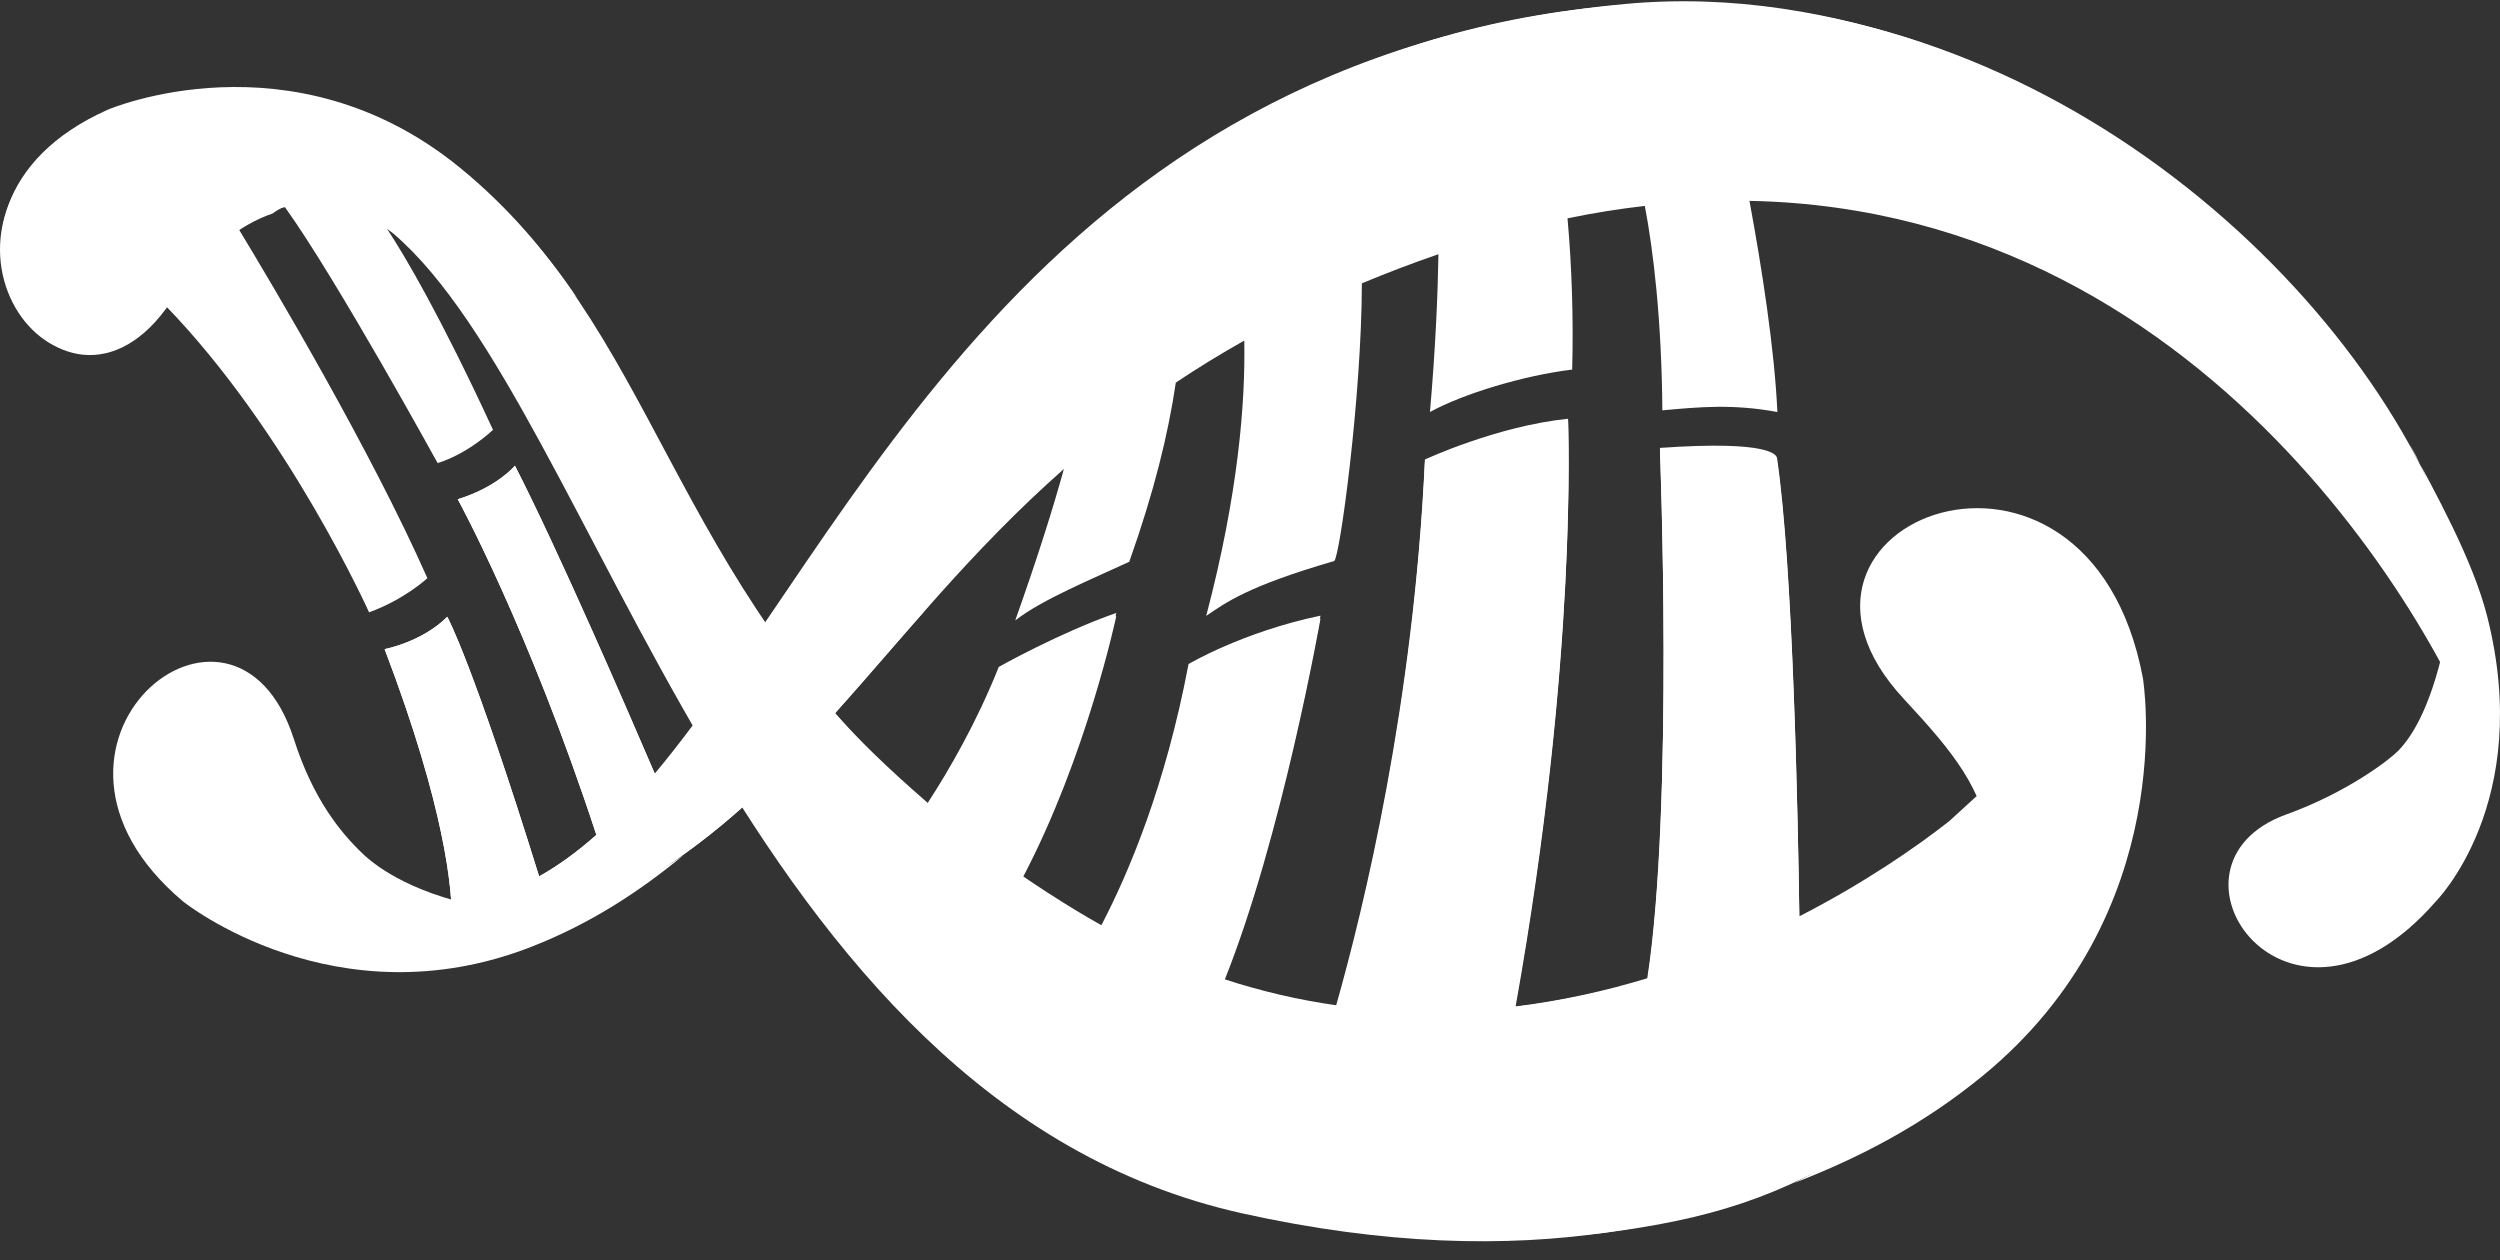 <svg width="974" height="491" xmlns="http://www.w3.org/2000/svg" xmlns:xlink="http://www.w3.org/1999/xlink" xml:space="preserve" overflow="hidden"><rect width="100%" height="100%" fill="#333333" stroke="none"/><defs><clipPath id="clip0"><rect x="153" y="114" width="974" height="491"/></clipPath></defs><g clip-path="url(#clip0)" transform="translate(-153 -114)"><path d="M586.866 9.834 584.055 9.834 584.055 5.151 586.866 5.151 586.866 9.834" fill="#FFFFFF" transform="matrix(1 0 0 -1 153 834.283)"/><path d="M602.56 21.212 605.229 21.212 605.229 25.192C605.229 28.752 603.449 30.577 599.843 30.577L599.046 30.577C595.392 30.577 593.565 28.752 593.565 25.099L593.565 10.349C593.565 6.743 595.392 4.869 599.046 4.869L599.843 4.869C603.449 4.869 605.276 6.743 605.276 10.349L605.276 15.031 602.607 15.031 602.607 10.255C602.607 8.335 601.67 7.446 599.796 7.446L599.093 7.446C597.219 7.446 596.282 8.335 596.282 10.255L596.282 25.192C596.282 27.112 597.219 28.049 599.093 28.049L599.749 28.049C601.623 28.049 602.56 27.112 602.56 25.192L602.56 21.212" fill="#FFFFFF" transform="matrix(1 0 0 -1 153 834.283)"/><path d="M620.875 21.681 623.5 21.681 623.5 25.333C623.5 28.752 621.814 30.577 618.253 30.577L617.598 30.577C613.99 30.577 612.257 28.752 612.257 25.286L612.257 22.897C612.257 20.462 613.1 19.246 615.068 17.981L619.331 15.312C620.455 14.656 620.924 13.813 620.924 12.503L620.924 9.928C620.924 8.241 620.079 7.399 618.301 7.399L617.504 7.399C615.724 7.399 614.834 8.241 614.834 9.928L614.834 13.955 612.21 13.955 612.21 10.115C612.21 6.743 613.943 4.869 617.504 4.869L618.253 4.869C621.814 4.869 623.594 6.743 623.594 10.162L623.594 12.831C623.594 15.218 622.75 16.483 620.736 17.747L616.473 20.37C615.35 21.071 614.881 21.868 614.881 23.226L614.881 25.52C614.881 27.206 615.77 28.096 617.551 28.096L618.206 28.096C620.034 28.096 620.875 27.206 620.875 25.52L620.875 21.681" fill="#FFFFFF" transform="matrix(1 0 0 -1 153 834.283)"/><path d="M630.855 5.151 633.572 5.151 633.572 30.296 630.855 30.296ZM630.809 33.294 633.619 33.294 633.619 36.852 630.809 36.852 630.809 33.294" fill="#FFFFFF" transform="matrix(1 0 0 -1 153 834.283)"/><path d="M649.874 21.212 652.544 21.212 652.544 25.192C652.544 28.752 650.764 30.577 647.157 30.577L646.361 30.577C642.707 30.577 640.88 28.752 640.88 25.099L640.88 10.349C640.88 6.743 642.707 4.869 646.361 4.869L647.157 4.869C650.764 4.869 652.591 6.743 652.591 10.349L652.591 15.031 649.921 15.031 649.921 10.255C649.921 8.335 648.983 7.446 647.11 7.446L646.408 7.446C644.533 7.446 643.597 8.335 643.597 10.255L643.597 25.192C643.597 27.112 644.533 28.049 646.408 28.049L647.063 28.049C648.937 28.049 649.874 27.112 649.874 25.192L649.874 21.212" fill="#FFFFFF" transform="matrix(1 0 0 -1 153 834.283)"/><path d="M662.101 9.834 659.29 9.834 659.29 5.151 662.101 5.151 662.101 9.834" fill="#FFFFFF" transform="matrix(1 0 0 -1 153 834.283)"/><path d="M671.516 25.192C671.516 27.065 672.453 28.049 674.373 28.049L674.889 28.049C676.763 28.049 677.7 27.065 677.7 25.192L677.7 19.246 671.516 19.246ZM680.417 16.671 680.417 25.099C680.417 28.705 678.542 30.577 674.936 30.577L674.28 30.577C670.626 30.577 668.799 28.705 668.799 25.099L668.799 10.349C668.799 6.743 670.626 4.869 674.28 4.869L674.936 4.869C678.542 4.869 680.417 6.743 680.417 10.349L680.417 13.159 677.793 13.159 677.793 10.255C677.793 8.382 676.809 7.446 674.936 7.446L674.373 7.446C672.453 7.446 671.516 8.382 671.516 10.255L671.516 16.671 680.417 16.671" fill="#FFFFFF" transform="matrix(1 0 0 -1 153 834.283)"/><path d="M695.97 21.681 698.594 21.681 698.594 25.333C698.594 28.752 696.907 30.577 693.347 30.577L692.691 30.577C689.084 30.577 687.351 28.752 687.351 25.286L687.351 22.897C687.351 20.462 688.194 19.246 690.162 17.981L694.425 15.312C695.548 14.656 696.017 13.813 696.017 12.503L696.017 9.928C696.017 8.241 695.174 7.399 693.394 7.399L692.597 7.399C690.817 7.399 689.927 8.241 689.927 9.928L689.927 13.955 687.304 13.955 687.304 10.115C687.304 6.743 689.037 4.869 692.597 4.869L693.347 4.869C696.907 4.869 698.688 6.743 698.688 10.162L698.688 12.831C698.688 15.218 697.844 16.483 695.83 17.747L691.567 20.37C690.443 21.071 689.975 21.868 689.975 23.226L689.975 25.52C689.975 27.206 690.864 28.096 692.644 28.096L693.3 28.096C695.127 28.096 695.97 27.206 695.97 25.52L695.97 21.681" fill="#FFFFFF" transform="matrix(1 0 0 -1 153 834.283)"/><path d="M416.349 7.446 416.302 7.446C414.85 7.446 414.101 8.147 414.101 9.646L414.101 13.721C414.101 15.359 414.616 16.109 416.255 16.763L420.097 18.215 420.097 8.897C418.598 7.913 417.52 7.446 416.349 7.446ZM411.384 9.131C411.384 6.368 412.743 4.869 415.46 4.869L415.553 4.869C417.473 4.869 418.785 5.759 420.097 6.837L420.097 5.151 422.767 5.151 422.767 25.286C422.767 28.752 420.987 30.577 417.427 30.577L417.052 30.577C413.492 30.577 411.665 28.752 411.665 25.286L411.665 22.149 414.288 22.149 414.288 25.38C414.288 27.112 415.226 28.049 417.052 28.049L417.38 28.049C419.207 28.049 420.097 27.112 420.097 25.38L420.097 20.744 415.132 18.918C412.415 17.887 411.384 16.671 411.384 13.767L411.384 9.131" fill="#FFFFFF" transform="matrix(1 0 0 -1 153 834.283)"/><path d="M438.881 21.212 441.552 21.212 441.552 25.192C441.552 28.752 439.772 30.577 436.164 30.577L435.368 30.577C431.714 30.577 429.888 28.752 429.888 25.099L429.888 10.349C429.888 6.743 431.714 4.869 435.368 4.869L436.164 4.869C439.772 4.869 441.598 6.743 441.598 10.349L441.598 15.031 438.928 15.031 438.928 10.255C438.928 8.335 437.992 7.446 436.117 7.446L435.415 7.446C433.542 7.446 432.605 8.335 432.605 10.255L432.605 25.192C432.605 27.112 433.542 28.049 435.415 28.049L436.071 28.049C437.945 28.049 438.881 27.112 438.881 25.192L438.881 21.212" fill="#FFFFFF" transform="matrix(1 0 0 -1 153 834.283)"/><path d="M460.432 30.296 457.714 30.296 457.714 8.99C456.168 7.913 455.09 7.446 453.825 7.446L453.732 7.446C452.186 7.446 451.436 8.147 451.436 9.693L451.436 30.296 448.719 30.296 448.719 9.178C448.719 6.415 450.124 4.869 452.935 4.869L453.075 4.869C455.043 4.869 456.355 5.759 457.714 6.884L457.714 5.151 460.432 5.151 460.432 30.296" fill="#FFFFFF" transform="matrix(1 0 0 -1 153 834.283)"/><path d="M472.424 7.446 472.377 7.446C470.923 7.446 470.174 8.147 470.174 9.646L470.174 13.721C470.174 15.359 470.689 16.109 472.329 16.763L476.171 18.215 476.171 8.897C474.671 7.913 473.594 7.446 472.424 7.446ZM467.457 9.131C467.457 6.368 468.816 4.869 471.533 4.869L471.628 4.869C473.548 4.869 474.86 5.759 476.171 6.837L476.171 5.151 478.842 5.151 478.842 25.286C478.842 28.752 477.06 30.577 473.501 30.577L473.125 30.577C469.565 30.577 467.738 28.752 467.738 25.286L467.738 22.149 470.363 22.149 470.363 25.38C470.363 27.112 471.298 28.049 473.125 28.049L473.454 28.049C475.28 28.049 476.171 27.112 476.171 25.38L476.171 20.744 471.204 18.918C468.487 17.887 467.457 16.671 467.457 13.767L467.457 9.131" fill="#FFFFFF" transform="matrix(1 0 0 -1 153 834.283)"/><path d="M488.865 26.316C490.225 27.44 491.349 28.002 492.661 28.002L492.753 28.002C494.393 28.002 495.284 27.299 495.284 25.661L495.284 9.787C495.284 8.147 494.393 7.446 492.753 7.446L492.661 7.446C491.396 7.446 490.177 8.054 488.865 9.178ZM486.195 5.151 488.865 5.151 488.865 6.837C490.084 5.806 491.442 4.869 493.457 4.869L493.549 4.869C496.455 4.869 497.954 6.65 497.954 9.506L497.954 25.942C497.954 28.798 496.455 30.577 493.549 30.577L493.457 30.577C491.442 30.577 490.084 29.641 488.865 28.564L488.865 38.398 486.195 38.398 486.195 5.151" fill="#FFFFFF" transform="matrix(1 0 0 -1 153 834.283)"/><path d="M505.309 5.151 508.025 5.151 508.025 30.296 505.309 30.296ZM505.262 33.294 508.072 33.294 508.072 36.852 505.262 36.852 505.262 33.294" fill="#FFFFFF" transform="matrix(1 0 0 -1 153 834.283)"/><path d="M521.751 28.049C523.625 28.049 524.562 27.112 524.562 25.192L524.562 10.255C524.562 8.335 523.625 7.446 521.751 7.446L520.862 7.446C518.987 7.446 518.051 8.335 518.051 10.255L518.051 25.192C518.051 27.112 518.987 28.049 520.862 28.049ZM521.798 4.869C525.405 4.869 527.232 6.743 527.232 10.349L527.232 25.099C527.232 28.752 525.405 30.577 521.798 30.577L520.815 30.577C517.161 30.577 515.334 28.752 515.334 25.099L515.334 10.349C515.334 6.743 517.161 4.869 520.815 4.869L521.798 4.869" fill="#FFFFFF" transform="matrix(1 0 0 -1 153 834.283)"/><path d="M537.773 27.814 540.677 27.814 540.677 30.296 537.773 30.296 537.773 34.511 535.055 34.511 535.055 30.296 533.228 30.296 533.228 27.814 535.055 27.814 535.055 5.151 537.773 5.151 537.773 27.814" fill="#FFFFFF" transform="matrix(1 0 0 -1 153 834.283)"/><path d="M548.875 25.192C548.875 27.065 549.811 28.049 551.733 28.049L552.249 28.049C554.122 28.049 555.059 27.065 555.059 25.192L555.059 19.246 548.875 19.246ZM557.776 16.671 557.776 25.099C557.776 28.705 555.902 30.577 552.295 30.577L551.638 30.577C547.986 30.577 546.159 28.705 546.159 25.099L546.159 10.349C546.159 6.743 547.986 4.869 551.638 4.869L552.295 4.869C555.902 4.869 557.776 6.743 557.776 10.349L557.776 13.159 555.152 13.159 555.152 10.255C555.152 8.382 554.169 7.446 552.295 7.446L551.733 7.446C549.811 7.446 548.875 8.382 548.875 10.255L548.875 16.671 557.776 16.671" fill="#FFFFFF" transform="matrix(1 0 0 -1 153 834.283)"/><path d="M573.703 21.212 576.373 21.212 576.373 25.192C576.373 28.752 574.594 30.577 570.986 30.577L570.19 30.577C566.536 30.577 564.709 28.752 564.709 25.099L564.709 10.349C564.709 6.743 566.536 4.869 570.19 4.869L570.986 4.869C574.594 4.869 576.42 6.743 576.42 10.349L576.42 15.031 573.75 15.031 573.75 10.255C573.75 8.335 572.813 7.446 570.939 7.446L570.237 7.446C568.363 7.446 567.426 8.335 567.426 10.255L567.426 25.192C567.426 27.112 568.363 28.049 570.237 28.049L570.892 28.049C572.766 28.049 573.703 27.112 573.703 25.192L573.703 21.212" fill="#FFFFFF" transform="matrix(1 0 0 -1 153 834.283)"/><path d="M316.166 5.151 318.836 5.151 318.836 26.457C320.382 27.581 321.506 28.049 322.771 28.049L322.818 28.049C324.364 28.049 325.16 27.299 325.16 25.755L325.16 5.151 327.831 5.151 327.831 26.27C327.831 29.033 326.425 30.577 323.615 30.577L323.473 30.577C321.506 30.577 320.194 29.687 318.836 28.564L318.836 38.398 316.166 38.398 316.166 5.151" fill="#FFFFFF" transform="matrix(1 0 0 -1 153 834.283)"/><path d="M338.745 27.814 341.65 27.814 341.65 30.296 338.745 30.296 338.745 34.511 336.028 34.511 336.028 30.296 334.201 30.296 334.201 27.814 336.028 27.814 336.028 5.151 338.745 5.151 338.745 27.814" fill="#FFFFFF" transform="matrix(1 0 0 -1 153 834.283)"/><path d="M351.066 27.814 353.971 27.814 353.971 30.296 351.066 30.296 351.066 34.511 348.349 34.511 348.349 30.296 346.523 30.296 346.523 27.814 348.349 27.814 348.349 5.151 351.066 5.151 351.066 27.814" fill="#FFFFFF" transform="matrix(1 0 0 -1 153 834.283)"/><path d="M369.149 25.661 369.149 9.787C369.149 8.147 368.258 7.446 366.619 7.446L366.525 7.446C365.26 7.446 364.089 8.007 362.73 9.178L362.73 26.316C364.089 27.44 365.213 28.002 366.525 28.002L366.619 28.002C368.258 28.002 369.149 27.299 369.149 25.661ZM371.819 9.506 371.819 25.942C371.819 28.798 370.32 30.577 367.416 30.577L367.322 30.577C365.307 30.577 363.948 29.641 362.73 28.564L362.73 30.296 360.06 30.296 360.06 0 362.73 0 362.73 6.837C363.948 5.806 365.307 4.869 367.322 4.869L367.416 4.869C370.32 4.869 371.819 6.65 371.819 9.506" fill="#FFFFFF" transform="matrix(1 0 0 -1 153 834.283)"/><path d="M381.375 30.296 378.565 30.296 378.565 25.614 381.375 25.614ZM381.375 9.834 378.565 9.834 378.565 5.151 381.375 5.151 381.375 9.834" fill="#FFFFFF" transform="matrix(1 0 0 -1 153 834.283)"/><path d="M395.522 39.428 393.133 39.428 387.043 3.653 389.432 3.653 395.522 39.428" fill="#FFFFFF" transform="matrix(1 0 0 -1 153 834.283)"/><path d="M407.562 39.428 405.173 39.428 399.083 3.653 401.473 3.653 407.562 39.428" fill="#FFFFFF" transform="matrix(1 0 0 -1 153 834.283)"/><path d="M143.728 76.675 137.032 81.613C135.278 82.978 134.432 84.148 134.432 86.617L134.432 92.4C134.432 95.129 135.797 96.428 138.657 96.428L139.633 96.428C142.493 96.428 143.859 95.129 143.859 92.4L143.859 84.277 147.694 84.277 147.694 92.27C147.694 97.403 145.029 100.068 139.762 100.068L138.527 100.068C133.132 100.068 130.532 97.403 130.532 92.205L130.532 86.552C130.532 82.978 131.506 80.705 134.627 78.429L141.323 73.427C143.079 72.062 143.923 70.958 143.923 68.423L143.923 61.47C143.923 58.741 142.493 57.442 139.698 57.442L138.527 57.442C135.732 57.442 134.302 58.741 134.302 61.47L134.302 70.958 130.468 70.958 130.468 61.6C130.468 56.467 133.132 53.803 138.397 53.803L139.827 53.803C145.158 53.803 147.823 56.467 147.823 61.665L147.823 68.554C147.823 72.322 146.783 74.401 143.728 76.675" fill="#FFFFFF" transform="matrix(1 0 0 -1 153 834.283)"/><path d="M170.51 82.654 170.51 60.626C170.51 58.351 169.274 57.376 167 57.376L166.869 57.376C165.114 57.376 163.489 58.157 161.605 59.781L161.605 83.563C163.489 85.123 165.05 85.902 166.869 85.902L167 85.902C169.274 85.902 170.51 84.928 170.51 82.654ZM174.216 60.236 174.216 83.043C174.216 87.007 172.134 89.476 168.104 89.476L167.975 89.476C165.179 89.476 163.295 88.177 161.605 86.682L161.605 89.086 157.899 89.086 157.899 47.044 161.605 47.044 161.605 56.532C163.295 55.102 165.179 53.803 167.975 53.803L168.104 53.803C172.134 53.803 174.216 56.271 174.216 60.236" fill="#FFFFFF" transform="matrix(1 0 0 -1 153 834.283)"/><path d="M190.661 57.376 190.596 57.376C188.582 57.376 187.541 58.351 187.541 60.431L187.541 66.084C187.541 68.358 188.257 69.398 190.532 70.306L195.863 72.322 195.863 59.39C193.781 58.027 192.286 57.376 190.661 57.376ZM183.77 59.716C183.77 55.882 185.657 53.803 189.426 53.803L189.557 53.803C192.221 53.803 194.042 55.038 195.863 56.532L195.863 54.193 199.567 54.193 199.567 82.134C199.567 86.942 197.098 89.476 192.157 89.476L191.637 89.476C186.695 89.476 184.162 86.942 184.162 82.134L184.162 77.78 187.801 77.78 187.801 82.263C187.801 84.668 189.101 85.967 191.637 85.967L192.091 85.967C194.627 85.967 195.863 84.668 195.863 82.263L195.863 75.83 188.971 73.296C185.201 71.867 183.77 70.177 183.77 66.148L183.77 59.716" fill="#FFFFFF" transform="matrix(1 0 0 -1 153 834.283)"/><path d="M209.773 54.193 213.477 54.193 213.477 83.758C215.624 85.318 217.119 85.967 218.938 85.967L219.003 85.967C221.149 85.967 222.254 84.928 222.254 82.783L222.254 54.193 225.959 54.193 225.959 83.498C225.959 87.332 224.009 89.476 220.108 89.476L219.914 89.476C217.183 89.476 215.364 88.242 213.477 86.682L213.477 89.086 209.773 89.086 209.773 54.193" fill="#FFFFFF" transform="matrix(1 0 0 -1 153 834.283)"/><path d="M236.295 54.193 240.065 54.193 240.065 89.086 236.295 89.086ZM236.23 93.245 240.13 93.245 240.13 98.183 236.23 98.183 236.23 93.245" fill="#FFFFFF" transform="matrix(1 0 0 -1 153 834.283)"/><path d="M262.232 77.13 265.872 77.13 265.872 82.198C265.872 86.942 263.532 89.476 258.591 89.476L257.682 89.476C252.676 89.476 250.272 86.942 250.272 82.134L250.272 78.82C250.272 75.441 251.441 73.751 254.172 71.997L260.087 68.293C261.648 67.383 262.297 66.214 262.297 64.394L262.297 60.821C262.297 58.482 261.127 57.311 258.657 57.311L257.551 57.311C255.082 57.311 253.846 58.482 253.846 60.821L253.846 66.408 250.207 66.408 250.207 61.081C250.207 56.402 252.611 53.803 257.551 53.803L258.591 53.803C263.532 53.803 266.003 56.402 266.003 61.145L266.003 64.849C266.003 68.163 264.833 69.918 262.037 71.672L256.122 75.312C254.562 76.285 253.912 77.39 253.912 79.275L253.912 82.458C253.912 84.798 255.147 86.033 257.618 86.033L258.526 86.033C261.061 86.033 262.232 84.798 262.232 82.458L262.232 77.13" fill="#FFFFFF" transform="matrix(1 0 0 -1 153 834.283)"/><path d="M275.949 54.193 279.654 54.193 279.654 83.758C281.798 85.318 283.359 85.967 285.114 85.967L285.178 85.967C287.324 85.967 288.429 84.928 288.429 82.783L288.429 54.193 292.134 54.193 292.134 83.498C292.134 87.332 290.184 89.476 286.284 89.476L286.089 89.476C283.359 89.476 281.539 88.242 279.654 86.682L279.654 100.328 275.949 100.328 275.949 54.193" fill="#FFFFFF" transform="matrix(1 0 0 -1 153 834.283)"/><path d="M333.738 54.193 333.738 99.678 330.033 99.678 330.033 80.508 330.097 63.224 320.217 99.678 315.277 99.678 315.277 54.193 318.981 54.193 318.981 73.751 318.851 91.685 329.123 54.193 333.738 54.193" fill="#FFFFFF" transform="matrix(1 0 0 -1 153 834.283)"/><path d="M350.64 57.376 350.575 57.376C348.56 57.376 347.52 58.351 347.52 60.431L347.52 66.084C347.52 68.358 348.235 69.398 350.511 70.306L355.839 72.322 355.839 59.39C353.76 58.027 352.265 57.376 350.64 57.376ZM343.749 59.716C343.749 55.882 345.633 53.803 349.405 53.803L349.535 53.803C352.201 53.803 354.02 55.038 355.839 56.532L355.839 54.193 359.545 54.193 359.545 82.134C359.545 86.942 357.075 89.476 352.135 89.476L351.615 89.476C346.674 89.476 344.139 86.942 344.139 82.134L344.139 77.78 347.78 77.78 347.78 82.263C347.78 84.668 349.08 85.967 351.615 85.967L352.07 85.967C354.605 85.967 355.839 84.668 355.839 82.263L355.839 75.83 348.95 73.296C345.179 71.867 343.749 70.177 343.749 66.148L343.749 59.716" fill="#FFFFFF" transform="matrix(1 0 0 -1 153 834.283)"/><path d="M374.367 85.642 378.397 85.642 378.397 89.086 374.367 89.086 374.367 94.935 370.597 94.935 370.597 89.086 368.061 89.086 368.061 85.642 370.597 85.642 370.597 54.193 374.367 54.193 374.367 85.642" fill="#FFFFFF" transform="matrix(1 0 0 -1 153 834.283)"/><path d="M386.978 54.193 390.747 54.193 390.747 89.086 386.978 89.086ZM386.913 93.245 390.813 93.245 390.813 98.183 386.913 98.183 386.913 93.245" fill="#FFFFFF" transform="matrix(1 0 0 -1 153 834.283)"/><path d="M409.795 85.967C412.395 85.967 413.696 84.668 413.696 82.004L413.696 61.275C413.696 58.611 412.395 57.376 409.795 57.376L408.56 57.376C405.96 57.376 404.659 58.611 404.659 61.275L404.659 82.004C404.659 84.668 405.96 85.967 408.56 85.967ZM409.86 53.803C414.865 53.803 417.4 56.402 417.4 61.405L417.4 81.874C417.4 86.942 414.865 89.476 409.86 89.476L408.494 89.476C403.424 89.476 400.889 86.942 400.889 81.874L400.889 61.405C400.889 56.402 403.424 53.803 408.494 53.803L409.86 53.803" fill="#FFFFFF" transform="matrix(1 0 0 -1 153 834.283)"/><path d="M427.411 54.193 431.115 54.193 431.115 83.758C433.261 85.318 434.755 85.967 436.577 85.967L436.642 85.967C438.786 85.967 439.891 84.928 439.891 82.783L439.891 54.193 443.597 54.193 443.597 83.498C443.597 87.332 441.646 89.476 437.747 89.476L437.551 89.476C434.822 89.476 433.001 88.242 431.115 86.682L431.115 89.086 427.411 89.086 427.411 54.193" fill="#FFFFFF" transform="matrix(1 0 0 -1 153 834.283)"/><path d="M460.173 57.376 460.108 57.376C458.093 57.376 457.052 58.351 457.052 60.431L457.052 66.084C457.052 68.358 457.768 69.398 460.043 70.306L465.373 72.322 465.373 59.39C463.294 58.027 461.799 57.376 460.173 57.376ZM453.283 59.716C453.283 55.882 455.168 53.803 458.939 53.803L459.068 53.803C461.734 53.803 463.554 55.038 465.373 56.532L465.373 54.193 469.079 54.193 469.079 82.134C469.079 86.942 466.609 89.476 461.668 89.476L461.149 89.476C456.208 89.476 453.674 86.942 453.674 82.134L453.674 77.78 457.312 77.78 457.312 82.263C457.312 84.668 458.613 85.967 461.149 85.967L461.604 85.967C464.138 85.967 465.373 84.668 465.373 82.263L465.373 75.83 458.482 73.296C454.713 71.867 453.283 70.177 453.283 66.148L453.283 59.716" fill="#FFFFFF" transform="matrix(1 0 0 -1 153 834.283)"/><path d="M479.415 54.193 483.185 54.193 483.185 100.328 479.415 100.328 479.415 54.193" fill="#FFFFFF" transform="matrix(1 0 0 -1 153 834.283)"/><path d="M519.717 91.945 519.717 82.328C519.717 79.144 518.158 77.65 514.972 77.65L510.487 77.65 510.487 96.039 515.493 96.039C518.353 96.039 519.717 94.74 519.717 91.945ZM519.327 75.896C521.992 76.871 523.617 78.82 523.617 83.043L523.617 91.75C523.617 97.014 520.953 99.678 515.623 99.678L506.585 99.678 506.585 54.193 510.487 54.193 510.487 74.076 514.907 74.076C518.222 74.076 519.783 72.582 519.783 69.333L519.783 54.193 523.683 54.193 523.683 69.462C523.683 73.232 522.188 75.115 519.327 75.896" fill="#FFFFFF" transform="matrix(1 0 0 -1 153 834.283)"/><path d="M537.658 82.004C537.658 84.603 538.959 85.967 541.624 85.967L542.34 85.967C544.94 85.967 546.24 84.603 546.24 82.004L546.24 73.751 537.658 73.751ZM550.009 70.177 550.009 81.874C550.009 86.877 547.409 89.476 542.405 89.476L541.494 89.476C536.424 89.476 533.889 86.877 533.889 81.874L533.889 61.405C533.889 56.402 536.424 53.803 541.494 53.803L542.405 53.803C547.409 53.803 550.009 56.402 550.009 61.405L550.009 65.304 546.37 65.304 546.37 61.275C546.37 58.675 545.005 57.376 542.405 57.376L541.624 57.376C538.959 57.376 537.658 58.675 537.658 61.275L537.658 70.177 550.009 70.177" fill="#FFFFFF" transform="matrix(1 0 0 -1 153 834.283)"/><path d="M571.593 77.13 575.233 77.13 575.233 82.198C575.233 86.942 572.893 89.476 567.952 89.476L567.041 89.476C562.037 89.476 559.631 86.942 559.631 82.134L559.631 78.82C559.631 75.441 560.801 73.751 563.532 71.997L569.448 68.293C571.007 67.383 571.658 66.214 571.658 64.394L571.658 60.821C571.658 58.482 570.487 57.311 568.018 57.311L566.912 57.311C564.442 57.311 563.208 58.482 563.208 60.821L563.208 66.408 559.567 66.408 559.567 61.081C559.567 56.402 561.973 53.803 566.912 53.803L567.952 53.803C572.893 53.803 575.362 56.402 575.362 61.145L575.362 64.849C575.362 68.163 574.192 69.918 571.397 71.672L565.482 75.312C563.922 76.285 563.272 77.39 563.272 79.275L563.272 82.458C563.272 84.798 564.507 86.033 566.977 86.033L567.887 86.033C570.423 86.033 571.593 84.798 571.593 82.458L571.593 77.13" fill="#FFFFFF" transform="matrix(1 0 0 -1 153 834.283)"/><path d="M588.754 82.004C588.754 84.603 590.055 85.967 592.72 85.967L593.435 85.967C596.035 85.967 597.335 84.603 597.335 82.004L597.335 73.751 588.754 73.751ZM601.104 70.177 601.104 81.874C601.104 86.877 598.505 89.476 593.499 89.476L592.589 89.476C587.519 89.476 584.984 86.877 584.984 81.874L584.984 61.405C584.984 56.402 587.519 53.803 592.589 53.803L593.499 53.803C598.505 53.803 601.104 56.402 601.104 61.405L601.104 65.304 597.465 65.304 597.465 61.275C597.465 58.675 596.1 57.376 593.499 57.376L592.72 57.376C590.055 57.376 588.754 58.675 588.754 61.275L588.754 70.177 601.104 70.177" fill="#FFFFFF" transform="matrix(1 0 0 -1 153 834.283)"/><path d="M617.422 57.376 617.356 57.376C615.342 57.376 614.302 58.351 614.302 60.431L614.302 66.084C614.302 68.358 615.016 69.398 617.292 70.306L622.623 72.322 622.623 59.39C620.541 58.027 619.047 57.376 617.422 57.376ZM610.532 59.716C610.532 55.882 612.417 53.803 616.186 53.803L616.317 53.803C618.982 53.803 620.802 55.038 622.623 56.532L622.623 54.193 626.327 54.193 626.327 82.134C626.327 86.942 623.858 89.476 618.917 89.476L618.397 89.476C613.456 89.476 610.921 86.942 610.921 82.134L610.921 77.78 614.562 77.78 614.562 82.263C614.562 84.668 615.862 85.967 618.397 85.967L618.851 85.967C621.388 85.967 622.623 84.668 622.623 82.263L622.623 75.83 615.732 73.296C611.96 71.867 610.532 70.177 610.532 66.148L610.532 59.716" fill="#FFFFFF" transform="matrix(1 0 0 -1 153 834.283)"/><path d="M636.533 54.193 640.237 54.193 640.237 82.654C641.863 84.277 643.619 84.992 646.219 85.187L646.219 89.412C643.489 89.346 641.798 88.111 640.237 85.578L640.237 89.086 636.533 89.086 636.533 54.193" fill="#FFFFFF" transform="matrix(1 0 0 -1 153 834.283)"/><path d="M666.436 76.48 670.14 76.48 670.14 82.004C670.14 86.942 667.67 89.476 662.665 89.476L661.56 89.476C656.49 89.476 653.954 86.942 653.954 81.874L653.954 61.405C653.954 56.402 656.49 53.803 661.56 53.803L662.665 53.803C667.67 53.803 670.206 56.402 670.206 61.405L670.206 67.903 666.5 67.903 666.5 61.275C666.5 58.611 665.201 57.376 662.601 57.376L661.625 57.376C659.025 57.376 657.726 58.611 657.726 61.275L657.726 82.004C657.726 84.668 659.025 85.967 661.625 85.967L662.535 85.967C665.135 85.967 666.436 84.668 666.436 82.004L666.436 76.48" fill="#FFFFFF" transform="matrix(1 0 0 -1 153 834.283)"/><path d="M680.217 54.193 683.922 54.193 683.922 83.758C686.068 85.318 687.627 85.967 689.382 85.967L689.446 85.967C691.593 85.967 692.697 84.928 692.697 82.783L692.697 54.193 696.403 54.193 696.403 83.498C696.403 87.332 694.453 89.476 690.552 89.476L690.358 89.476C687.627 89.476 685.808 88.242 683.922 86.682L683.922 100.328 680.217 100.328 680.217 54.193" fill="#FFFFFF" transform="matrix(1 0 0 -1 153 834.283)"/><path d="M733.196 71.412 733.196 61.6C733.196 58.806 731.831 57.442 728.97 57.442L727.41 57.442C724.55 57.442 723.185 58.806 723.185 61.6L723.185 92.27C723.185 95.064 724.55 96.428 727.41 96.428L728.84 96.428C731.7 96.428 733.066 95.064 733.066 92.27L733.066 83.823 736.902 83.823 736.902 92.205C736.902 97.403 734.3 100.068 729.035 100.068L727.28 100.068C721.949 100.068 719.285 97.339 719.285 92.14L719.285 61.796C719.285 56.532 721.949 53.803 727.28 53.803L729.035 53.803C734.366 53.803 737.031 56.532 737.031 61.796L737.031 71.412 733.196 71.412" fill="#FFFFFF" transform="matrix(1 0 0 -1 153 834.283)"/><path d="M755.622 85.967C758.222 85.967 759.523 84.668 759.523 82.004L759.523 61.275C759.523 58.611 758.222 57.376 755.622 57.376L754.387 57.376C751.787 57.376 750.487 58.611 750.487 61.275L750.487 82.004C750.487 84.668 751.787 85.967 754.387 85.967ZM755.687 53.803C760.693 53.803 763.229 56.402 763.229 61.405L763.229 81.874C763.229 86.942 760.693 89.476 755.687 89.476L754.321 89.476C749.253 89.476 746.717 86.942 746.717 81.874L746.717 61.405C746.717 56.402 749.253 53.803 754.321 53.803L755.687 53.803" fill="#FFFFFF" transform="matrix(1 0 0 -1 153 834.283)"/><path d="M789.36 89.086 785.589 89.086 785.589 59.521C783.444 58.027 781.95 57.376 780.195 57.376L780.063 57.376C777.919 57.376 776.878 58.351 776.878 60.495L776.878 89.086 773.109 89.086 773.109 59.781C773.109 55.947 775.059 53.803 778.96 53.803L779.154 53.803C781.885 53.803 783.704 55.038 785.589 56.597L785.589 54.193 789.36 54.193 789.36 89.086" fill="#FFFFFF" transform="matrix(1 0 0 -1 153 834.283)"/><path d="M799.63 54.193 803.336 54.193 803.336 83.758C805.48 85.318 806.977 85.967 808.796 85.967L808.861 85.967C811.006 85.967 812.112 84.928 812.112 82.783L812.112 54.193 815.818 54.193 815.818 83.498C815.818 87.332 813.867 89.476 809.967 89.476L809.771 89.476C807.042 89.476 805.22 88.242 803.336 86.682L803.336 89.086 799.63 89.086 799.63 54.193" fill="#FFFFFF" transform="matrix(1 0 0 -1 153 834.283)"/><path d="M838.179 76.48 841.884 76.48 841.884 82.004C841.884 86.942 839.414 89.476 834.409 89.476L833.303 89.476C828.233 89.476 825.698 86.942 825.698 81.874L825.698 61.405C825.698 56.402 828.233 53.803 833.303 53.803L834.409 53.803C839.414 53.803 841.949 56.402 841.949 61.405L841.949 67.903 838.244 67.903 838.244 61.275C838.244 58.611 836.943 57.376 834.343 57.376L833.368 57.376C830.768 57.376 829.468 58.611 829.468 61.275L829.468 82.004C829.468 84.668 830.768 85.967 833.368 85.967L834.278 85.967C836.879 85.967 838.179 84.668 838.179 82.004L838.179 76.48" fill="#FFFFFF" transform="matrix(1 0 0 -1 153 834.283)"/><path d="M852.09 54.193 855.86 54.193 855.86 89.086 852.09 89.086ZM852.024 93.245 855.925 93.245 855.925 98.183 852.024 98.183 852.024 93.245" fill="#FFFFFF" transform="matrix(1 0 0 -1 153 834.283)"/><path d="M866.456 54.193 870.226 54.193 870.226 100.328 866.456 100.328 866.456 54.193" fill="#FFFFFF" transform="matrix(1 0 0 -1 153 834.283)"/><path d="M750.15 213.334 750.15 124.263 775.991 124.263 775.991 131.388 757.787 131.388 757.787 213.334 750.15 213.334" fill="#FFFFFF" transform="matrix(1 0 0 -1 153 834.283)"/><path d="M821.69 130.497 821.563 130.497C817.617 130.497 815.58 132.405 815.58 136.478L815.58 147.549C815.58 152.001 816.981 154.037 821.435 155.819L831.874 159.763 831.874 134.441C827.801 131.769 824.872 130.497 821.69 130.497ZM808.196 135.078C808.196 127.571 811.889 123.499 819.271 123.499L819.525 123.499C824.745 123.499 828.309 125.916 831.874 128.842L831.874 124.263 839.13 124.263 839.13 178.978C839.13 188.394 834.293 193.356 824.618 193.356L823.6 193.356C813.926 193.356 808.961 188.394 808.961 178.978L808.961 170.453 816.089 170.453 816.089 179.233C816.089 183.941 818.636 186.485 823.6 186.485L824.491 186.485C829.456 186.485 831.874 183.941 831.874 179.233L831.874 166.635 818.381 161.672C810.997 158.874 808.196 155.565 808.196 147.676L808.196 135.078" fill="#FFFFFF" transform="matrix(1 0 0 -1 153 834.283)"/><path d="M882.284 181.777C885.975 184.83 889.031 186.358 892.594 186.358L892.849 186.358C897.305 186.358 899.723 184.45 899.723 179.996L899.723 136.859C899.723 132.405 897.305 130.497 892.849 130.497L892.594 130.497C889.158 130.497 885.848 132.152 882.284 135.205ZM875.027 124.263 882.284 124.263 882.284 128.842C885.594 126.044 889.285 123.499 894.758 123.499L895.013 123.499C902.906 123.499 906.979 128.335 906.979 136.097L906.979 180.76C906.979 188.522 902.906 193.356 895.013 193.356L894.758 193.356C889.285 193.356 885.594 190.812 882.284 187.885L882.284 214.606 875.027 214.606 875.027 124.263" fill="#FFFFFF" transform="matrix(1 0 0 -1 153 834.283)"/><path d="M348.783 166.253 357.822 166.253C364.059 166.253 367.369 163.2 367.369 156.964L367.369 139.405C367.369 133.933 364.569 131.261 359.094 131.261L348.783 131.261ZM367.114 198.193 367.114 182.286C367.114 176.178 363.931 173.125 357.567 173.125L348.783 173.125 348.783 206.336 358.841 206.336C364.441 206.336 367.114 203.663 367.114 198.193ZM366.351 169.816C371.57 171.597 374.626 175.67 374.626 183.686L374.626 197.81C374.626 208.118 369.533 213.334 358.967 213.334L341.272 213.334 341.272 124.263 359.221 124.263C369.66 124.263 374.88 129.479 374.88 139.786L374.88 155.692C374.88 163.708 371.698 167.907 366.351 169.816" fill="#FFFFFF" transform="matrix(1 0 0 -1 153 834.283)"/><path d="M411.161 124.263 418.544 124.263 418.544 192.594 411.161 192.594ZM411.033 200.736 418.671 200.736 418.671 210.408 411.033 210.408 411.033 200.736" fill="#FFFFFF" transform="matrix(1 0 0 -1 153 834.283)"/><path d="M471.755 186.485C476.845 186.485 479.391 183.941 479.391 178.724L479.391 138.133C479.391 132.915 476.845 130.497 471.755 130.497L469.336 130.497C464.243 130.497 461.698 132.915 461.698 138.133L461.698 178.724C461.698 183.941 464.243 186.485 469.336 186.485ZM471.882 123.499C481.683 123.499 486.648 128.588 486.648 138.386L486.648 178.47C486.648 188.394 481.683 193.356 471.882 193.356L469.209 193.356C459.279 193.356 454.314 188.394 454.314 178.47L454.314 138.386C454.314 128.588 459.279 123.499 469.209 123.499L471.882 123.499" fill="#FFFFFF" transform="matrix(1 0 0 -1 153 834.283)"/><path d="M539.985 124.263 539.985 206.209 553.988 206.209 553.988 213.334 518.345 213.334 518.345 206.209 532.347 206.209 532.347 124.263 539.985 124.263" fill="#FFFFFF" transform="matrix(1 0 0 -1 153 834.283)"/><path d="M587.976 178.724C587.976 183.813 590.523 186.485 595.743 186.485L597.142 186.485C602.234 186.485 604.78 183.813 604.78 178.724L604.78 162.563 587.976 162.563ZM612.164 155.565 612.164 178.47C612.164 188.267 607.072 193.356 597.27 193.356L595.487 193.356C585.558 193.356 580.593 188.267 580.593 178.47L580.593 138.386C580.593 128.588 585.558 123.499 595.487 123.499L597.27 123.499C607.072 123.499 612.164 128.588 612.164 138.386L612.164 146.021 605.035 146.021 605.035 138.133C605.035 133.042 602.361 130.497 597.27 130.497L595.743 130.497C590.523 130.497 587.976 133.042 587.976 138.133L587.976 155.565 612.164 155.565" fill="#FFFFFF" transform="matrix(1 0 0 -1 153 834.283)"/><path d="M671.358 167.907 678.614 167.907 678.614 178.724C678.614 188.394 673.777 193.356 663.974 193.356L661.81 193.356C651.881 193.356 646.917 188.394 646.917 178.47L646.917 138.386C646.917 128.588 651.881 123.499 661.81 123.499L663.974 123.499C673.777 123.499 678.74 128.588 678.74 138.386L678.74 151.111 671.485 151.111 671.485 138.133C671.485 132.915 668.939 130.497 663.847 130.497L661.938 130.497C656.846 130.497 654.299 132.915 654.299 138.133L654.299 178.724C654.299 183.941 656.846 186.485 661.938 186.485L663.72 186.485C668.812 186.485 671.358 183.941 671.358 178.724L671.358 167.907" fill="#FFFFFF" transform="matrix(1 0 0 -1 153 834.283)"/><path d="M232.718 192.594 225.335 192.594 225.335 134.696C221.134 131.769 218.206 130.497 214.769 130.497L214.514 130.497C210.313 130.497 208.277 132.405 208.277 136.605L208.277 192.594 200.894 192.594 200.894 135.205C200.894 127.699 204.712 123.499 212.351 123.499L212.732 123.499C218.078 123.499 221.643 125.916 225.335 128.971L225.335 124.263 232.718 124.263 232.718 192.594" fill="#FFFFFF" transform="matrix(1 0 0 -1 153 834.283)"/><path d="M281.219 130.497 281.091 130.497C277.146 130.497 275.109 132.405 275.109 136.478L275.109 147.549C275.109 152.001 276.508 154.037 280.964 155.819L291.403 159.763 291.403 134.441C287.329 131.769 284.402 130.497 281.219 130.497ZM267.725 135.078C267.725 127.571 271.417 123.499 278.8 123.499L279.055 123.499C284.275 123.499 287.838 125.916 291.403 128.842L291.403 124.263 298.658 124.263 298.658 178.978C298.658 188.394 293.82 193.356 284.147 193.356L283.128 193.356C273.453 193.356 268.49 188.394 268.49 178.978L268.49 170.453 275.619 170.453 275.619 179.233C275.619 183.941 278.163 186.485 283.128 186.485L284.02 186.485C288.984 186.485 291.403 183.941 291.403 179.233L291.403 166.635 277.908 161.672C270.526 158.874 267.725 155.565 267.725 147.676L267.725 135.078" fill="#FFFFFF" transform="matrix(1 0 0 -1 153 834.283)"/><path d="M167.548 178.724C167.548 183.941 165.002 186.485 159.91 186.485L158.128 186.485C153.036 186.485 150.49 183.941 150.49 178.724L150.49 166.49 143.107 159.109 143.107 178.47C143.107 188.394 148.071 193.356 158 193.356L160.165 193.356C169.966 193.356 174.803 188.394 174.803 178.724L174.803 167.907 167.548 167.907 167.548 178.724" fill="#FFFFFF" fill-rule="evenodd" transform="matrix(1 0 0 -1 153 834.283)"/><path d="M150.595 159.133 150.595 138.133C150.595 132.915 153.142 130.497 158.232 130.497L160.143 130.497C165.235 130.497 167.78 132.915 167.78 138.133L167.78 151.111 175.036 151.111 175.036 138.386C175.036 128.588 170.071 123.499 160.27 123.499L158.106 123.499C148.176 123.499 143.212 128.588 143.212 138.386L143.212 151.752 150.595 159.133" fill="#FFFFFF" fill-rule="evenodd" transform="matrix(1 0 0 -1 153 834.283)"/><path d="M107.159 200.024 115.56 147.218 98.884 147.218ZM111.868 212.622 102.704 212.622 87.809 123.295 95.193 123.295 97.739 140.091 116.706 140.091 119.38 123.295 126.763 123.295 111.868 212.622" fill="#FFFFFF" transform="matrix(1 0 0 -1 153 834.283)"/><path d="M970.513 416.787C958.695 460.495 866.824 638.433 681.592 642.029 686.492 615.451 691.347 584.277 692.468 559.767 674.9 563 661.74 561.688 647.653 560.413 647.398 595.471 644.149 622.768 640.817 640.059 631.009 638.939 620.971 637.343 610.702 635.228 612.375 616.561 613.052 596.244 612.523 576.3 593.484 573.991 569.932 566.808 557.116 559.767 559.317 585.189 560.171 605.785 560.413 621.25 549.976 617.643 540.046 613.851 530.582 609.89 530.498 565.616 521.942 502.919 519.805 501.71 485.796 491.83 477.487 485.421 469.937 480.333 482.442 527.802 485.24 563.399 484.765 587.593 475.354 582.301 466.486 576.832 458.094 571.22 455.11 551.054 449.705 528.939 439.965 501.417 426.195 494.992 406.051 486.799 395.537 478.556 404.567 503.993 410.539 523.196 414.485 537.567 342.275 473.861 308.317 402.227 229.888 366.201 146.122 327.722 76.96 377.234 76.96 377.234 22.254 427.6 70.851 485.056 101.594 404.774 119.297 358.548 151.683 356.478 175.973 363.039 176.054 373.329 173.764 404.639 149.852 467.381 149.852 467.381 164.404 470.125 174.261 479.983 174.261 479.983 184.064 462.459 210.043 378.841 217.651 383.108 225.062 388.534 232.369 394.929 206.035 475.343 178.344 525.782 178.344 525.782 193.574 530.42 200.622 538.829 200.622 538.829 217.529 505.877 244.827 442.84 255.348 418.28 337.316 512.111 418.767 705.695 638.225 718.764 793.152 727.99 921.379 608.504 955.496 509.812 963.39 488.59 963.678 462.409 963.678 462.409 963.678 462.409 971.642 431.707 970.513 416.787" fill="#FFFFFF" fill-rule="evenodd" transform="matrix(1 0 0 -1 153 834.283)"/><path d="M969.003 480.161C963.466 502.012 948.926 528.221 938.825 546.995 944.994 537.646 959.594 503.521 952.486 470.093 946.51 441.982 938.166 431.793 934.463 427.888 931.355 424.626 914.787 411.651 890.748 402.975 835.871 383.167 891.435 303.041 948.944 369.036 948.944 369.036 987.431 407.457 969.003 480.161" fill="#FFFFFF" fill-rule="evenodd" transform="matrix(1 0 0 -1 153 834.283)"/><path d="M611.485 689.541C591.098 683.818 579.198 679.477 541.987 661.139 456.918 619.217 393.734 522.978 359.766 481.847 359.645 481.7 359.55 481.556 359.48 481.415 318.939 435.441 285.658 391.819 229.888 366.201 146.122 327.722 76.96 377.234 76.96 377.234 22.254 427.6 70.851 485.056 101.594 404.774 119.297 358.548 151.683 356.478 175.973 363.039 176.054 373.329 173.764 404.639 149.852 467.381 149.852 467.381 164.404 470.125 174.261 479.983 174.261 479.983 184.064 462.459 210.043 378.841 217.745 383.164 225.135 388.626 232.331 395.043 206.008 475.391 178.344 525.782 178.344 525.782 193.574 530.42 200.622 538.829 200.622 538.829 217.391 506.146 244.38 443.869 255.087 418.891 332.392 511.104 402.081 697.304 633.23 718.743 674.697 722.589 714.858 715.499 751.924 702.533 722.939 706.59 675.404 707.489 611.485 689.541" fill="#FFFFFF" fill-rule="evenodd" transform="matrix(1 0 0 -1 153 834.283)"/><path d="M610.936 555.957C610.932 555.957 610.928 555.956 610.925 555.956 610.927 555.995 610.931 555.997 610.936 555.957ZM721.527 285 727.212 274.604C673.167 243.839 595.242 222.844 483.909 247.576 287.164 291.281 233.008 561.303 153.245 629.285 153.245 629.285 152.394 630.014 150.816 631.102 157.876 620.366 171.544 597.264 192.073 552.815 192.073 552.815 182.688 543.686 170.505 539.857 170.505 539.857 131.055 611.716 111.018 639.576 105.177 638.324 98.98 635.867 92.595 631.694 106.66 608.503 144.376 544.977 166.511 495.033 166.511 495.033 157.805 486.829 143.789 481.719 143.789 481.719 112.056 552.317 64.241 601.436 21.377 542.083-43.579 638.365 41.824 676.365 41.824 676.365 112.004 705.748 177.371 655.488 257.045 594.227 258.969 495.37 361.441 406.285 369.758 419.067 380.485 437.576 389.115 459.264 389.115 459.264 412.706 472.55 434.915 480.299 434.915 480.299 423.362 425.457 398.228 377.932 404.824 373.414 411.745 368.935 419.022 364.505 422.38 362.459 425.74 360.51 429.102 358.647 439.759 379.043 454.091 412.968 463.056 460.379 463.056 460.379 484.069 472.888 514.459 479.236 514.459 479.236 499.423 393.85 476.903 337.965 491.661 333.265 506.322 330.075 520.779 328.157 531.705 366.852 550.812 446.137 555.142 540.07 555.142 540.07 583.107 553.101 610.925 555.956 610.853 554.074 614.947 465.014 590.456 328.04 608.376 330.241 625.612 334.008 641.907 338.782 652.128 406.295 646.711 544.591 646.711 544.591 690.671 547.69 691.911 541.544 692.301 540.846 698.569 498.992 700.506 400.296 701.034 361.755 730.982 376.286 754.486 392.225 768.647 403.346L777.967 418.789C777.967 418.789 763.037 425.654 771.392 432.318 773.73 434.387 776.951 437.068 780.568 439.591 780.889 439.815 781.213 440.037 781.539 440.257 793.295 449.274 807.244 459.305 818.355 465.339 816.037 439.14 801.301 321.648 721.527 285" fill="#FFFFFF" fill-rule="evenodd" transform="matrix(1 0 0 -1 153 834.283)"/><path d="M610.936 557.145C610.932 557.143 610.928 557.143 610.926 557.143 610.927 557.183 610.931 557.184 610.936 557.145ZM744.798 285.646C740.791 283.052 736.601 280.481 732.235 277.958 730.467 277.029 728.67 276.141 726.842 275.301L727.009 275.009C693.715 253.966 666.133 245.183 624.114 239.854 612.335 238.431 601.363 239.426 601.28 239.417 601.28 239.417 439.327 255.108 298.938 476.604 298.08 477.959 298.072 477.945 298.048 477.98 317.852 450.002 329.242 435.466 361.441 407.472 369.758 420.255 380.486 438.763 389.117 460.45 389.117 460.45 412.706 473.738 434.916 481.486 434.916 481.486 423.362 426.644 398.228 379.119 404.824 374.601 411.745 370.123 419.022 365.691 422.383 363.645 425.74 361.692 429.096 359.824 439.754 380.218 454.09 414.147 463.056 461.565 463.056 461.565 484.069 474.074 514.459 480.423 514.459 480.423 499.371 394.738 476.785 338.857 491.586 334.003 506.215 330.676 520.578 328.636 531.471 367.066 550.785 446.747 555.143 541.258 555.143 541.258 583.107 554.288 610.926 557.143 610.853 555.256 614.968 465.729 590.262 328.14 608.317 330.352 625.572 334.227 641.782 339.151 652.173 406.358 646.711 545.779 646.711 545.779 690.671 548.876 691.911 542.731 692.303 542.033 698.551 500.305 700.493 402.071 701.029 363.288 726.391 376.306 746.469 390.194 759.417 400.361L783.115 422.018C783.115 422.018 763.037 426.842 771.392 433.505 773.731 435.574 776.952 438.256 780.568 440.778 780.89 441.002 781.213 441.224 781.541 441.444 797.973 454.049 818.697 468.641 829.956 471.516L830.068 469.327C830.068 469.327 818.634 337.466 744.798 285.646" fill="#FFFFFF" fill-rule="evenodd" transform="matrix(1 0 0 -1 153 834.283)"/><path d="M155.517 645.198C124.578 647.949 110.678 640.415 106.171 637.095 93.765 632.857 80.085 622.868 66.587 602.73 23.77 538.853-44.378 639.116 42.051 677.573 42.051 677.573 113.744 708.271 179.04 655.075 197.931 639.685 212.244 622.665 224.961 604.07 217.258 613.409 192.311 641.927 155.517 645.198" fill="#FFFFFF" fill-rule="evenodd" transform="matrix(1 0 0 -1 153 834.283)"/><path d="M772.025 300.783C748.949 281.982 724.526 269.234 698.85 259.328 712.115 265.869 750.827 288.326 767.232 330.368 782.936 370.615 776.62 385.835 775.952 390.814 771.842 413.659 761.845 426.333 741.689 448.034 677.755 516.869 813.4 569.677 834.873 456.114 834.873 456.114 850.12 364.415 772.025 300.783" fill="#FFFFFF" fill-rule="evenodd" transform="matrix(1 0 0 -1 153 834.283)"/><path d="M188.183 366.839C224.441 359.783 256.316 380.268 266.305 387.108 248.933 372.765 230.037 360.46 207.362 351.544 130.626 321.374 71.339 369.062 71.339 369.062-1.044 429.969 91.076 505.541 114.508 432.297 121.895 409.208 132.503 395.961 141.75 387.258 144.603 384.691 157.697 372.772 188.183 366.839" fill="#FFFFFF" fill-rule="evenodd" transform="matrix(1 0 0 -1 153 834.283)"/><path d="M786.649 492.421C797.241 492.421 805.829 483.834 805.829 473.241 805.829 462.648 797.241 454.06 786.649 454.06 776.057 454.06 767.471 462.648 767.471 473.241 767.471 483.834 776.057 492.421 786.649 492.421" fill="#FFFFFF" fill-rule="evenodd" transform="matrix(1 0 0 -1 153 834.283)"/></g></svg>